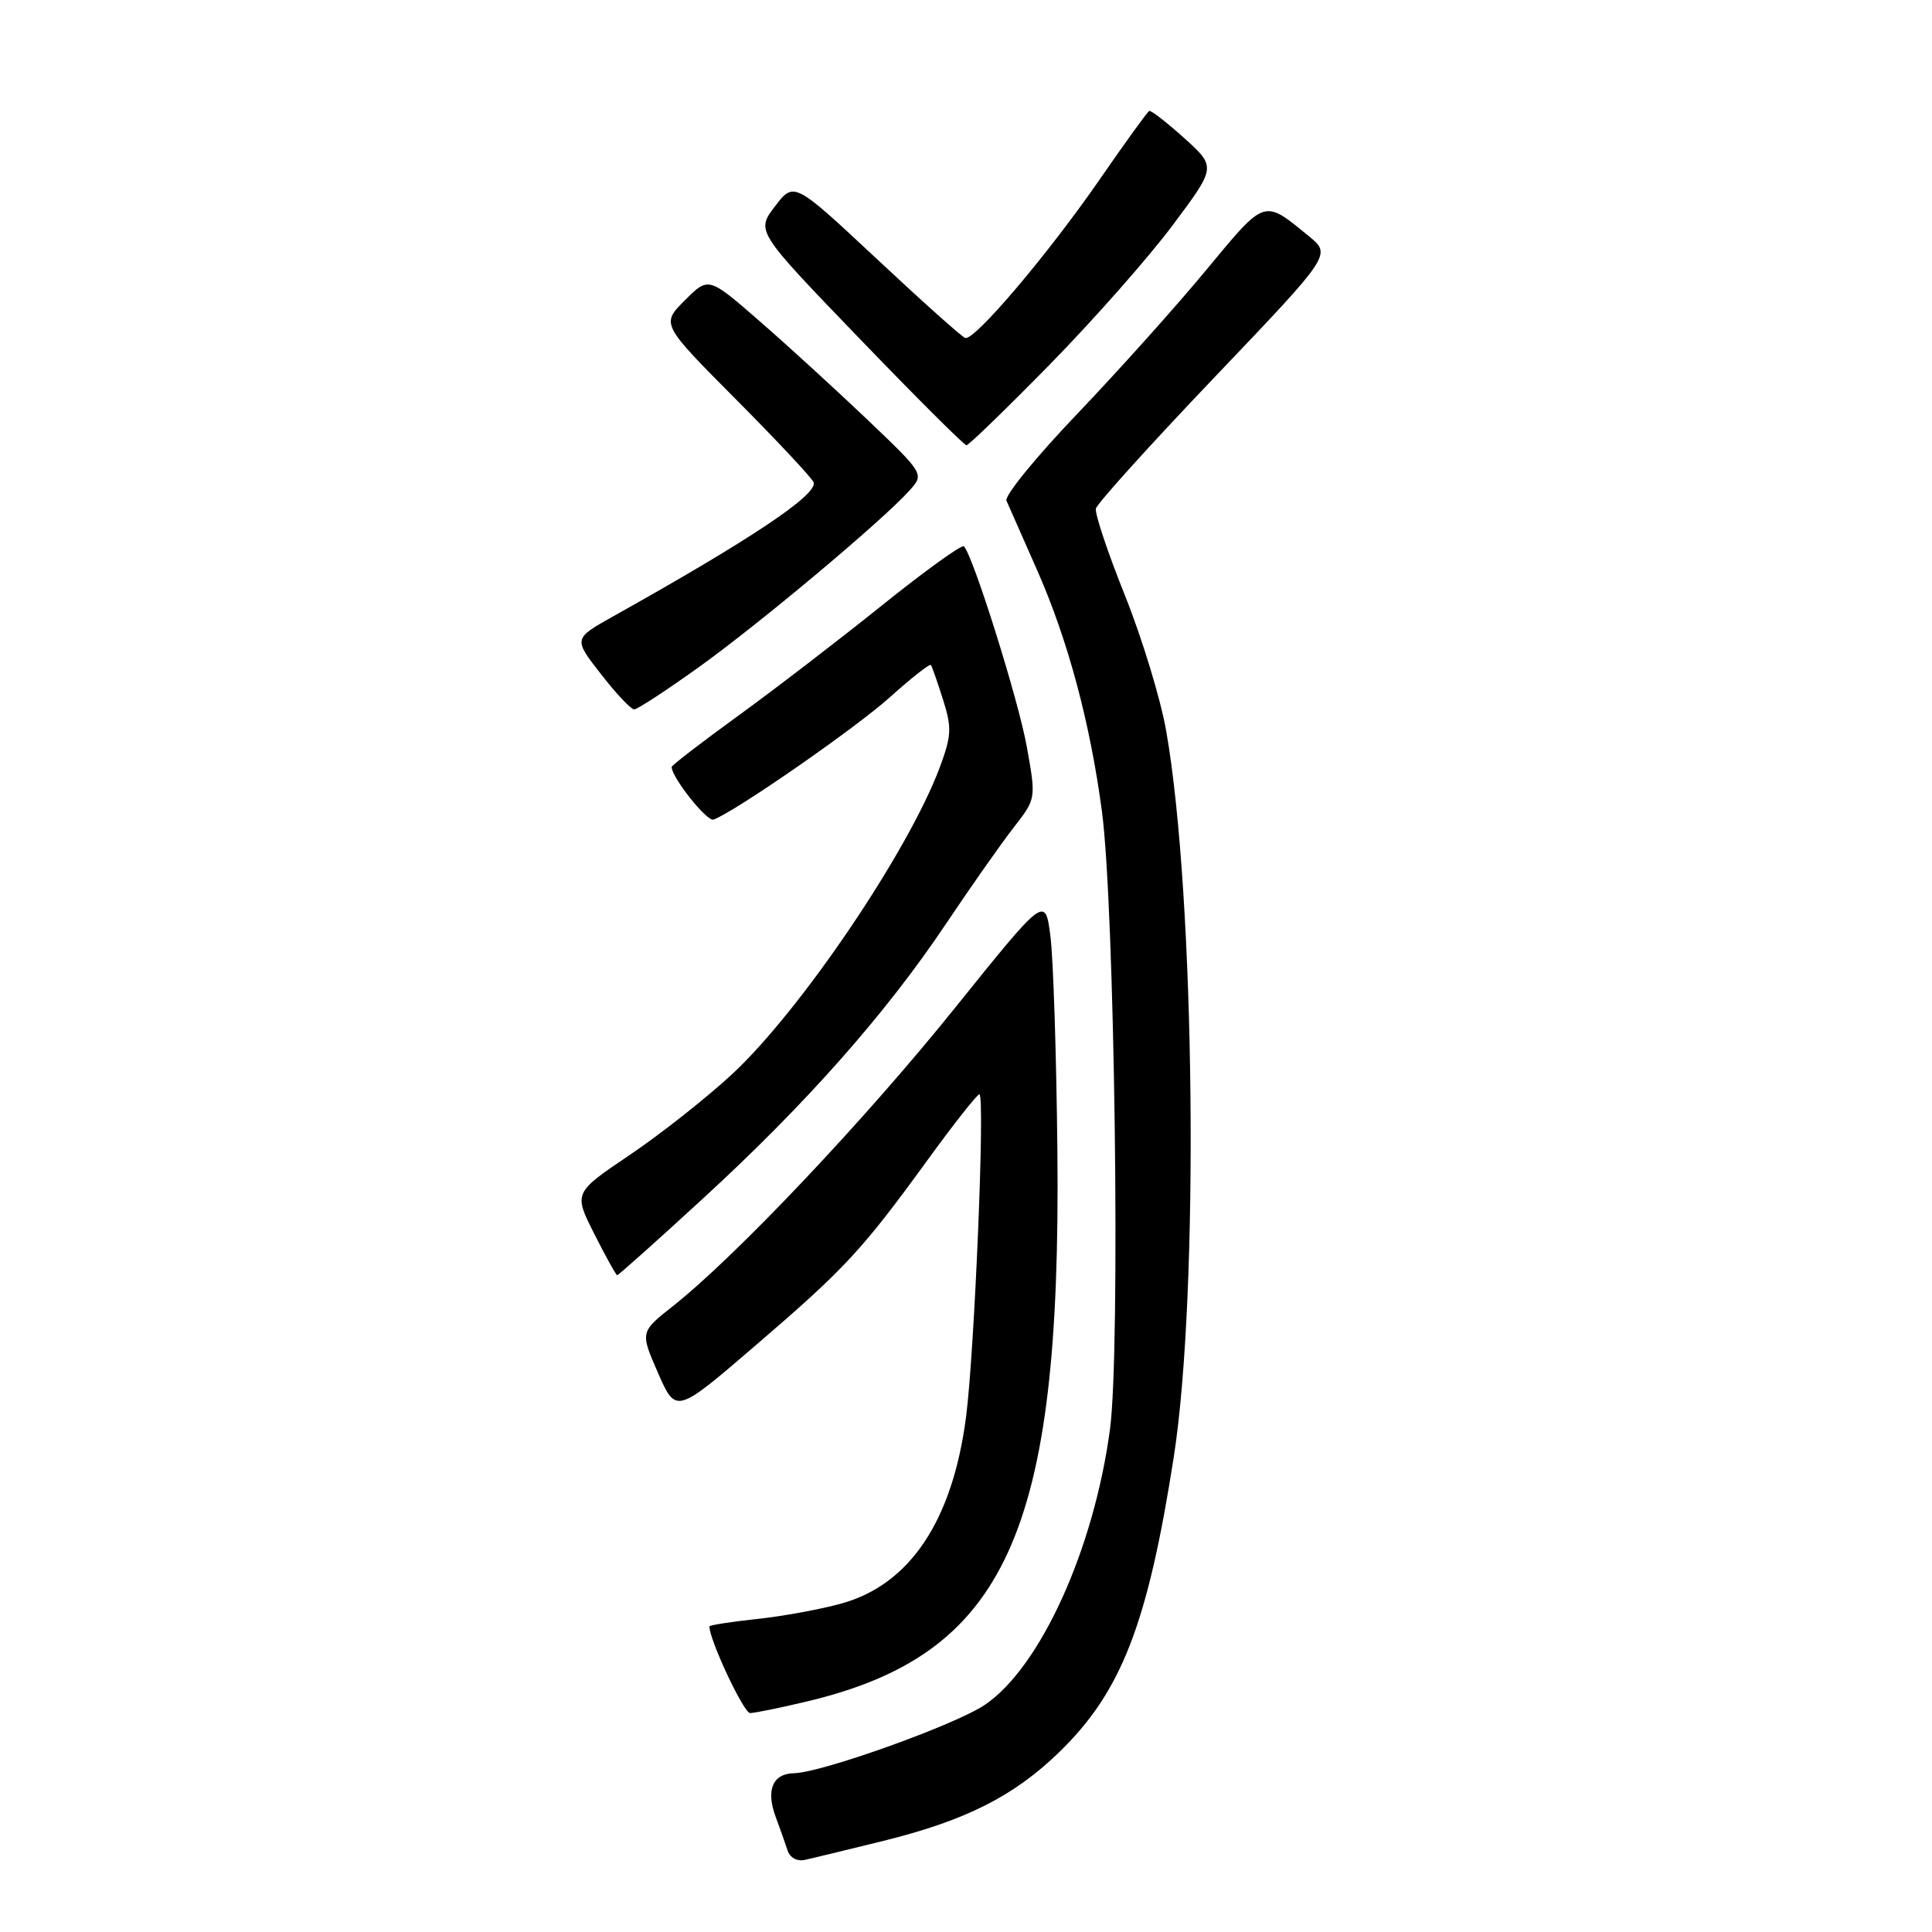 <?xml version="1.0" encoding="UTF-8" standalone="no"?>
<!DOCTYPE svg PUBLIC "-//W3C//DTD SVG 1.1//EN" "http://www.w3.org/Graphics/SVG/1.1/DTD/svg11.dtd" >
<svg xmlns="http://www.w3.org/2000/svg" xmlns:xlink="http://www.w3.org/1999/xlink" version="1.1" viewBox="0 0 256 256">
 <g >
 <path fill="currentColor"
d=" M 117.00 243.94 C 127.92 241.24 134.31 238.03 140.33 232.19 C 148.60 224.17 152.08 215.21 155.54 193.00 C 158.91 171.31 158.37 118.84 154.54 96.92 C 153.81 92.69 151.34 84.60 149.07 78.92 C 146.79 73.25 145.06 68.06 145.21 67.39 C 145.37 66.72 152.46 58.87 160.96 49.96 C 176.42 33.75 176.42 33.75 173.46 31.32 C 167.39 26.35 167.73 26.24 159.86 35.74 C 155.88 40.56 148.17 49.15 142.74 54.84 C 137.30 60.53 133.08 65.70 133.36 66.34 C 133.64 66.98 135.48 71.16 137.46 75.63 C 141.52 84.85 144.45 95.79 146.01 107.50 C 147.71 120.23 148.48 178.93 147.08 189.37 C 144.95 205.31 137.84 220.95 130.48 225.91 C 126.56 228.56 108.87 234.89 105.22 234.96 C 102.38 235.01 101.46 237.20 102.79 240.77 C 103.35 242.27 104.05 244.25 104.35 245.17 C 104.66 246.16 105.62 246.68 106.69 246.44 C 107.68 246.22 112.33 245.09 117.00 243.94 Z  M 106.76 225.49 C 133.29 219.24 140.62 203.19 140.11 152.50 C 139.98 139.85 139.57 127.07 139.19 124.09 C 138.50 118.68 138.50 118.68 126.51 133.59 C 114.62 148.38 97.50 166.48 89.16 173.07 C 84.82 176.50 84.82 176.50 87.19 181.92 C 89.57 187.34 89.57 187.34 100.03 178.35 C 111.99 168.08 114.20 165.69 122.92 153.69 C 126.39 148.91 129.48 145.00 129.77 145.00 C 130.55 145.00 129.13 179.12 128.00 187.81 C 126.20 201.52 120.56 209.96 111.51 212.47 C 108.76 213.24 103.69 214.17 100.25 214.53 C 96.81 214.90 94.00 215.34 94.00 215.51 C 94.00 217.31 98.55 227.00 99.39 226.99 C 100.00 226.98 103.32 226.31 106.76 225.49 Z  M 93.16 158.80 C 106.77 146.31 117.33 134.37 125.29 122.50 C 128.60 117.55 132.66 111.78 134.30 109.67 C 137.29 105.84 137.29 105.84 136.07 99.01 C 134.97 92.82 128.94 73.61 127.72 72.39 C 127.45 72.12 122.56 75.64 116.86 80.22 C 111.16 84.80 102.56 91.40 97.75 94.89 C 92.94 98.38 89.00 101.41 89.00 101.63 C 89.00 103.02 93.69 108.92 94.55 108.60 C 97.41 107.55 113.35 96.49 117.90 92.40 C 120.75 89.84 123.20 87.91 123.35 88.12 C 123.50 88.33 124.23 90.40 124.96 92.72 C 126.14 96.43 126.08 97.50 124.51 101.72 C 120.33 112.87 106.05 133.96 96.99 142.35 C 93.60 145.49 87.49 150.31 83.41 153.06 C 76.00 158.06 76.00 158.06 78.75 163.50 C 80.26 166.50 81.63 168.96 81.78 168.97 C 81.93 168.99 87.06 164.41 93.16 158.80 Z  M 92.64 88.37 C 100.69 82.60 116.92 68.99 120.49 65.02 C 122.48 62.81 122.48 62.81 114.98 55.65 C 110.85 51.72 104.42 45.83 100.68 42.58 C 93.88 36.65 93.88 36.65 90.74 39.80 C 87.60 42.94 87.60 42.94 97.54 52.94 C 103.01 58.44 107.63 63.38 107.81 63.92 C 108.35 65.55 99.48 71.48 81.23 81.68 C 75.97 84.63 75.97 84.63 79.62 89.31 C 81.62 91.89 83.61 94.00 84.03 94.00 C 84.45 94.00 88.32 91.47 92.64 88.37 Z  M 139.15 48.25 C 144.94 42.34 152.26 34.04 155.41 29.81 C 161.15 22.13 161.15 22.13 156.93 18.31 C 154.60 16.22 152.51 14.59 152.28 14.70 C 152.04 14.81 149.11 18.86 145.77 23.70 C 138.86 33.70 129.10 45.21 127.89 44.78 C 127.44 44.63 122.15 39.90 116.14 34.27 C 105.20 24.05 105.20 24.05 102.69 27.34 C 100.18 30.63 100.18 30.63 113.84 44.81 C 121.35 52.61 127.75 58.99 128.06 59.00 C 128.36 59.00 133.35 54.16 139.15 48.25 Z "/>
</g>
</svg>